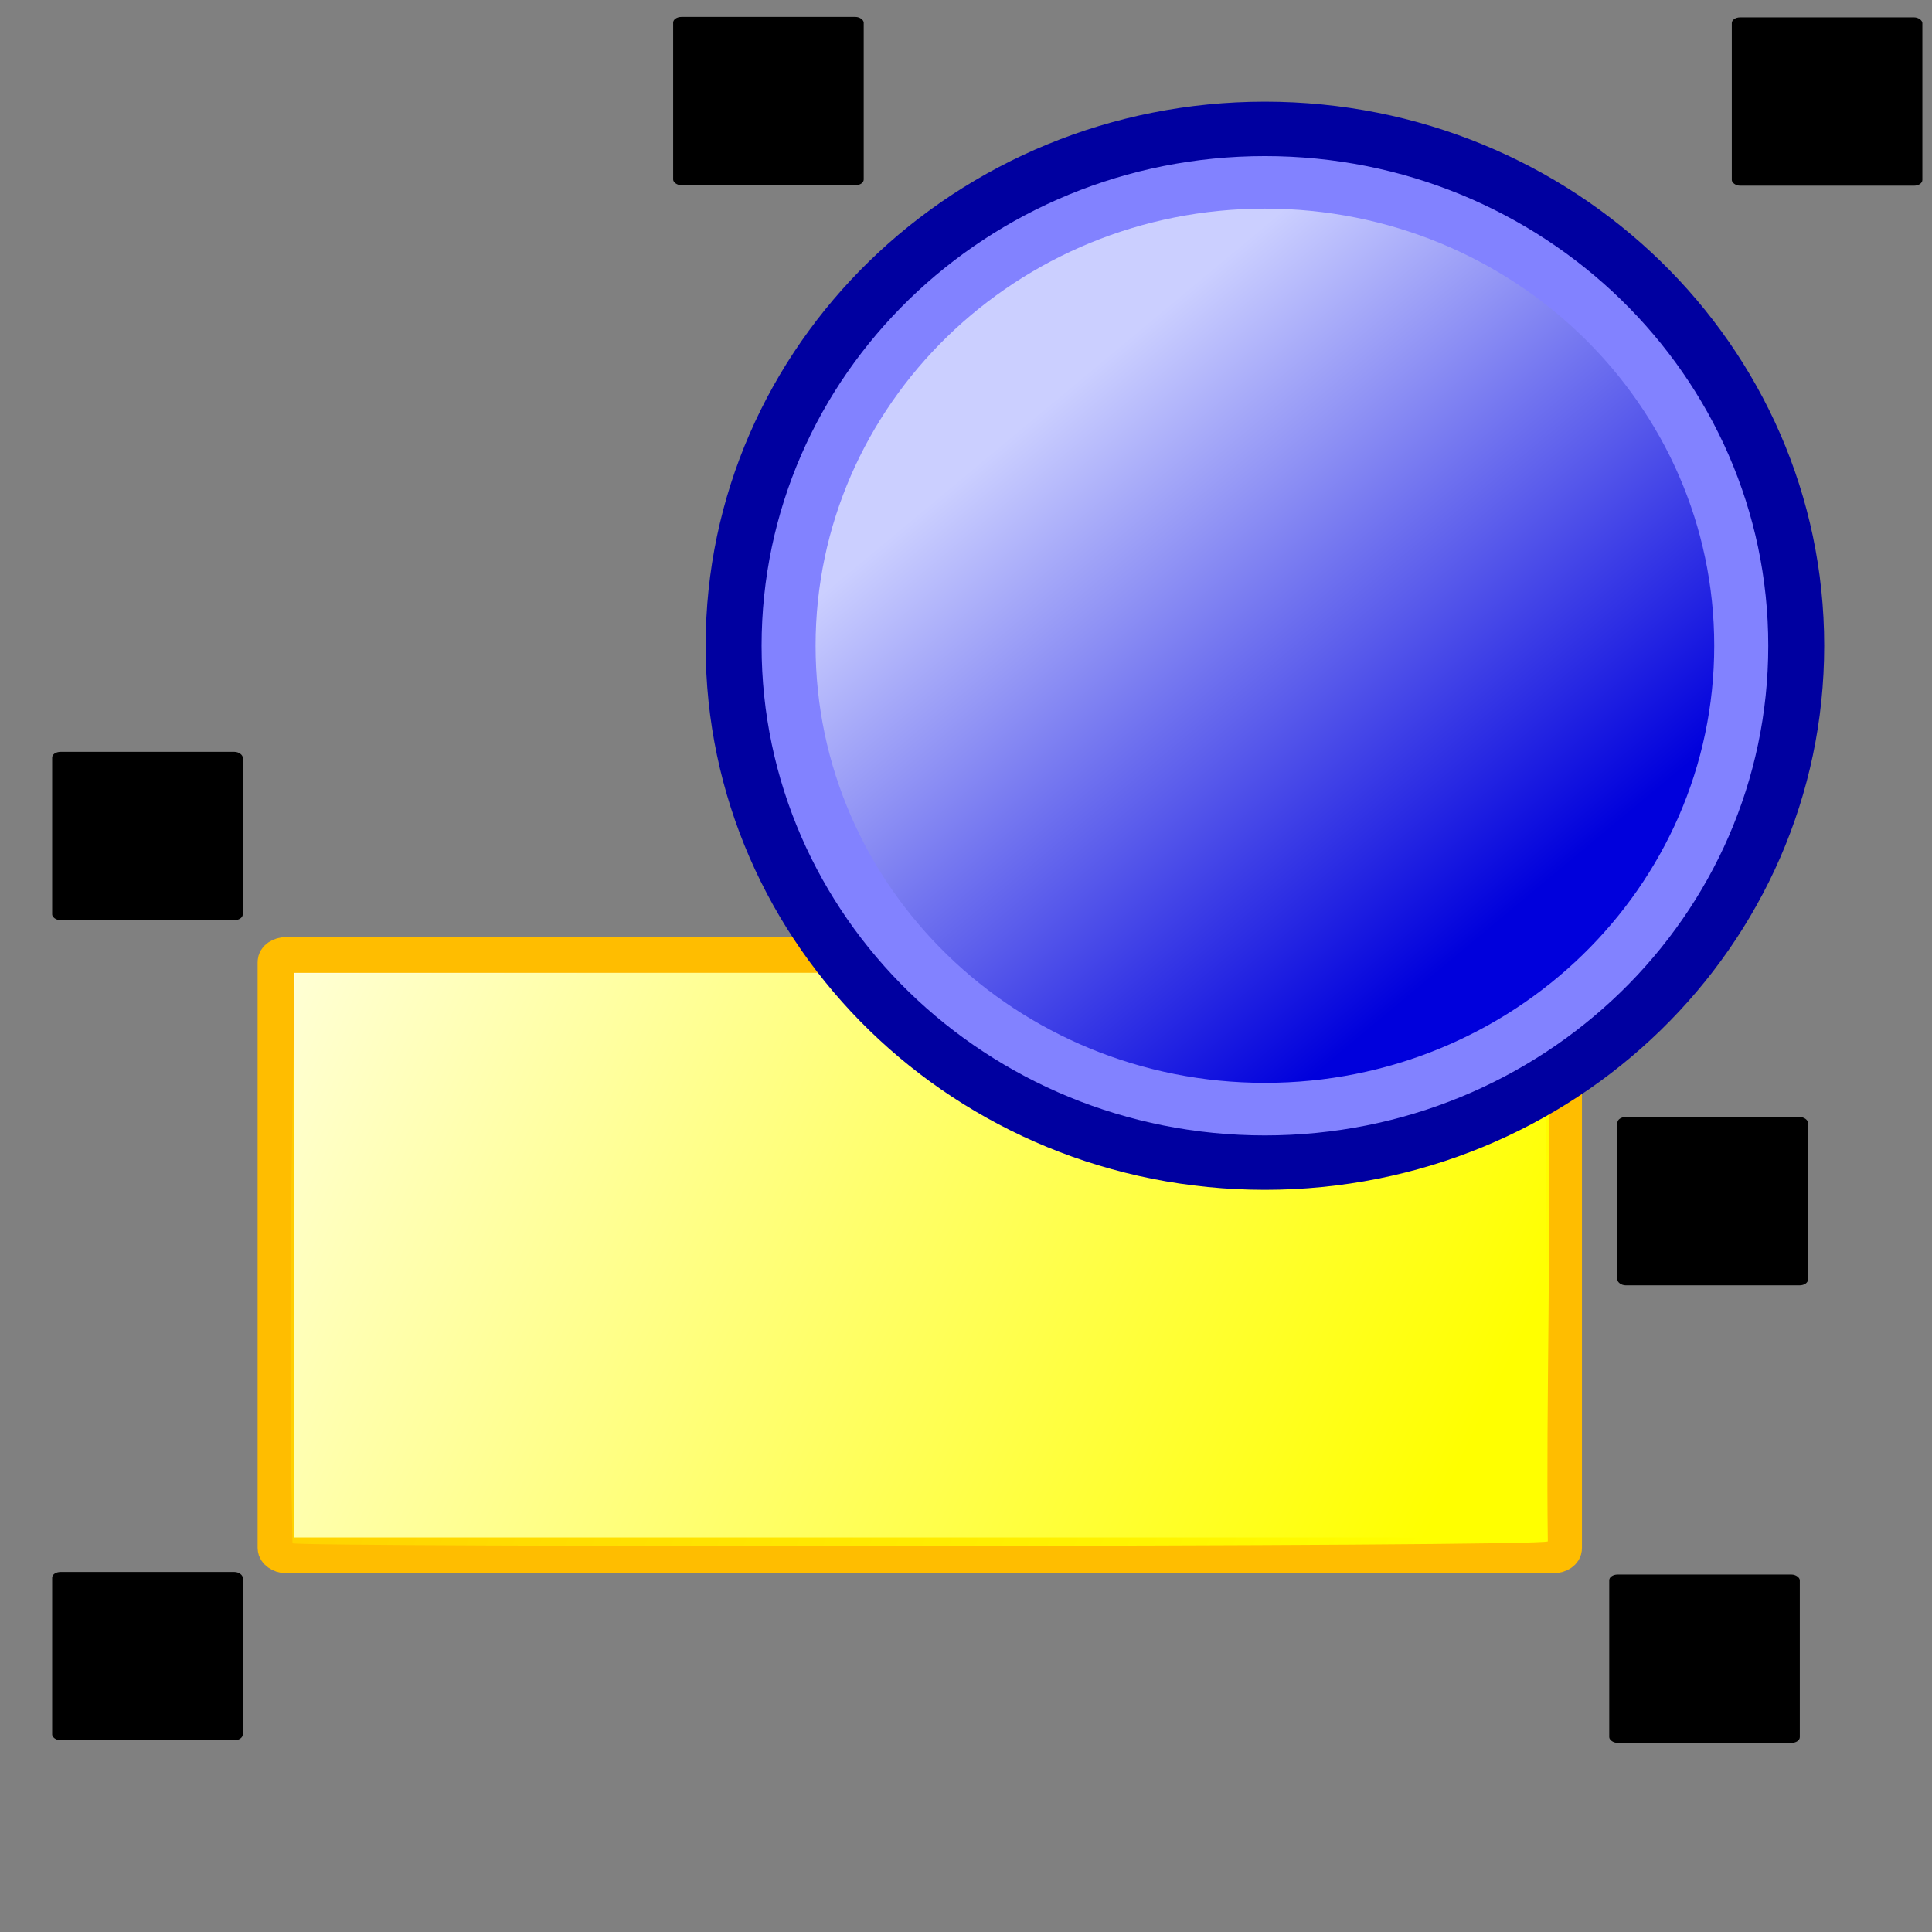 <?xml version="1.0" encoding="UTF-8" standalone="no"?>
<!-- Created with Inkscape (http://www.inkscape.org/) -->
<svg
   xmlns:dc="http://purl.org/dc/elements/1.1/"
   xmlns:cc="http://creativecommons.org/ns#"
   xmlns:rdf="http://www.w3.org/1999/02/22-rdf-syntax-ns#"
   xmlns:svg="http://www.w3.org/2000/svg"
   xmlns="http://www.w3.org/2000/svg"
   xmlns:xlink="http://www.w3.org/1999/xlink"
   xmlns:sodipodi="http://sodipodi.sourceforge.net/DTD/sodipodi-0.dtd"
   xmlns:inkscape="http://www.inkscape.org/namespaces/inkscape"
   version="1.0"
   width="1000"
   height="1000"
   id="svg2"
   sodipodi:version="0.32"
   inkscape:version="0.46"
   sodipodi:docname="object_ungroup.svg"
   inkscape:output_extension="org.inkscape.output.svg.inkscape">
  <rect width="100%" height="100%" fill="#808080" stroke="none"/>
  <sodipodi:namedview
     inkscape:window-height="718"
     inkscape:window-width="1366"
     inkscape:pageshadow="2"
     inkscape:pageopacity="0.0"
     guidetolerance="10.0"
     gridtolerance="10.0"
     objecttolerance="10.0"
     borderopacity="1.0"
     bordercolor="#666666"
     pagecolor="#ffffff"
     id="base"
     showgrid="false"
     inkscape:zoom="0.23645178"
     inkscape:cx="111.84239"
     inkscape:cy="624.91351"
     inkscape:window-x="-8"
     inkscape:window-y="-8"
     inkscape:current-layer="svg2" />
  <defs
     id="defs4">
    <linearGradient
       inkscape:collect="always"
       id="linearGradient3352">
      <stop
         style="stop-color:#ffff00;stop-opacity:1;"
         offset="0"
         id="stop3354" />
      <stop
         style="stop-color:#ffff00;stop-opacity:0;"
         offset="1"
         id="stop3356" />
    </linearGradient>
    <inkscape:perspective
       sodipodi:type="inkscape:persp3d"
       inkscape:vp_x="0 : 24 : 1"
       inkscape:vp_y="0 : 1000 : 0"
       inkscape:vp_z="48 : 24 : 1"
       inkscape:persp3d-origin="24 : 16 : 1"
       id="perspective80" />
    <linearGradient
       id="linearGradient3224">
      <stop
         id="stop3226"
         style="stop-color:#ffc6ff;stop-opacity:1"
         offset="0" />
      <stop
         id="stop3228"
         style="stop-color:#cb00ff;stop-opacity:1"
         offset="1" />
    </linearGradient>
    <linearGradient
       id="linearGradient3218">
      <stop
         id="stop3220"
         style="stop-color:#e4ffff;stop-opacity:1"
         offset="0" />
      <stop
         id="stop3222"
         style="stop-color:#00b3fe;stop-opacity:1"
         offset="1" />
    </linearGradient>
    <linearGradient
       id="linearGradient3215">
      <stop
         id="stop3217"
         style="stop-color:#cdffd0;stop-opacity:1"
         offset="0" />
      <stop
         id="stop3219"
         style="stop-color:#00cc00;stop-opacity:1"
         offset="1" />
    </linearGradient>
    <linearGradient
       id="linearGradient3443">
      <stop
         id="stop3445"
         style="stop-color:#ffffff;stop-opacity:1"
         offset="0" />
      <stop
         id="stop3447"
         style="stop-color:#d2d4d9;stop-opacity:1"
         offset="1" />
    </linearGradient>
    <linearGradient
       id="linearGradient3389">
      <stop
         id="stop3391"
         style="stop-color:#000000;stop-opacity:1"
         offset="0" />
      <stop
         id="stop3393"
         style="stop-color:#000000;stop-opacity:0"
         offset="1" />
    </linearGradient>
    <linearGradient
       id="linearGradient3299">
      <stop
         id="stop3301"
         style="stop-color:#e4ffff;stop-opacity:1"
         offset="0" />
      <stop
         id="stop3303"
         style="stop-color:#00c5fe;stop-opacity:1"
         offset="1" />
    </linearGradient>
    <linearGradient
       id="linearGradient3291">
      <stop
         id="stop3293"
         style="stop-color:#ffbbff;stop-opacity:1"
         offset="0" />
      <stop
         id="stop3295"
         style="stop-color:#cb00ff;stop-opacity:1"
         offset="1" />
    </linearGradient>
    <linearGradient
       id="linearGradient3283">
      <stop
         id="stop3285"
         style="stop-color:#ffffcb;stop-opacity:1"
         offset="0" />
      <stop
         id="stop3287"
         style="stop-color:#ffcf00;stop-opacity:1"
         offset="1" />
    </linearGradient>
    <linearGradient
       id="linearGradient3275">
      <stop
         id="stop3277"
         style="stop-color:#cbcfff;stop-opacity:1"
         offset="0" />
      <stop
         id="stop3279"
         style="stop-color:#0000dc;stop-opacity:1"
         offset="1" />
    </linearGradient>
    <linearGradient
       id="linearGradient3267">
      <stop
         id="stop3269"
         style="stop-color:#ffc1c4;stop-opacity:1"
         offset="0" />
      <stop
         id="stop3271"
         style="stop-color:#dc0000;stop-opacity:1"
         offset="1" />
    </linearGradient>
    <linearGradient
       id="linearGradient3259">
      <stop
         id="stop3261"
         style="stop-color:#cdffd0;stop-opacity:1"
         offset="0" />
      <stop
         id="stop3263"
         style="stop-color:#00dc00;stop-opacity:1"
         offset="1" />
    </linearGradient>
    <radialGradient
       cx="-15"
       cy="52"
       r="15.5"
       fx="-15"
       fy="52"
       id="radialGradient3405"
       xlink:href="#linearGradient3389"
       gradientUnits="userSpaceOnUse"
       gradientTransform="matrix(1,0,0,0.242,0,39.419)" />
    <linearGradient
       x1="10.307"
       y1="2.293"
       x2="14.385"
       y2="6.459"
       id="linearGradient3431"
       xlink:href="#linearGradient3275"
       gradientUnits="userSpaceOnUse" />
    <linearGradient
       x1="10.545"
       y1="1.39"
       x2="14.083"
       y2="5.002"
       id="linearGradient3433"
       xlink:href="#linearGradient3267"
       gradientUnits="userSpaceOnUse" />
    <linearGradient
       x1="12.964"
       y1="4"
       x2="15.503"
       y2="6.532"
       id="linearGradient3435"
       xlink:href="#linearGradient3259"
       gradientUnits="userSpaceOnUse" />
    <linearGradient
       x1="24.158"
       y1="21.81"
       x2="27.553"
       y2="25.79"
       id="linearGradient2438"
       xlink:href="#linearGradient3443"
       gradientUnits="userSpaceOnUse"
       gradientTransform="translate(-0.153,0.143)" />
    <linearGradient
       x1="9.373"
       y1="11.043"
       x2="14.812"
       y2="16.536"
       id="linearGradient2443"
       xlink:href="#linearGradient3291"
       gradientUnits="userSpaceOnUse"
       gradientTransform="matrix(1.368,0,0,1.368,1.799,1.887)" />
    <linearGradient
       x1="18.5"
       y1="11.827"
       x2="21.251"
       y2="14.5"
       id="linearGradient2447"
       xlink:href="#linearGradient3283"
       gradientUnits="userSpaceOnUse"
       gradientTransform="matrix(1.39,0,0,1.39,2.033,1.58)" />
    <linearGradient
       x1="15.162"
       y1="19"
       x2="18.571"
       y2="23.154"
       id="linearGradient2450"
       xlink:href="#linearGradient3299"
       gradientUnits="userSpaceOnUse"
       gradientTransform="matrix(1.342,0,0,1.387,2.532,2.094)" />
    <radialGradient
       cx="-15"
       cy="52"
       r="15.5"
       fx="-15"
       fy="52"
       id="radialGradient2460"
       xlink:href="#linearGradient3389"
       gradientUnits="userSpaceOnUse"
       gradientTransform="matrix(1,0,0,0.242,0,39.419)" />
    <linearGradient
       x1="10.307"
       y1="2.293"
       x2="14.385"
       y2="6.459"
       id="linearGradient2462"
       xlink:href="#linearGradient3275"
       gradientUnits="userSpaceOnUse" />
    <linearGradient
       x1="10.545"
       y1="1.39"
       x2="14.083"
       y2="5.002"
       id="linearGradient2464"
       xlink:href="#linearGradient3267"
       gradientUnits="userSpaceOnUse" />
    <linearGradient
       x1="12.5"
       y1="4"
       x2="15.142"
       y2="6.296"
       id="linearGradient2466"
       xlink:href="#linearGradient3215"
       gradientUnits="userSpaceOnUse" />
    <linearGradient
       x1="15.442"
       y1="19.631"
       x2="18.571"
       y2="23.154"
       id="linearGradient2468"
       xlink:href="#linearGradient3218"
       gradientUnits="userSpaceOnUse"
       gradientTransform="matrix(1.342,0,0,1.387,2.532,2.094)" />
    <linearGradient
       x1="18.5"
       y1="11.827"
       x2="21.251"
       y2="14.5"
       id="linearGradient2470"
       xlink:href="#linearGradient3283"
       gradientUnits="userSpaceOnUse"
       gradientTransform="matrix(1.39,0,0,1.39,2.033,1.58)" />
    <linearGradient
       x1="9.373"
       y1="11.043"
       x2="14.812"
       y2="16.536"
       id="linearGradient2472"
       xlink:href="#linearGradient3224"
       gradientUnits="userSpaceOnUse"
       gradientTransform="matrix(1.368,0,0,1.368,1.799,1.887)" />
    <linearGradient
       x1="24.158"
       y1="21.81"
       x2="27.553"
       y2="25.79"
       id="linearGradient2474"
       xlink:href="#linearGradient3443"
       gradientUnits="userSpaceOnUse"
       gradientTransform="translate(-0.153,0.143)" />
    <linearGradient
       inkscape:collect="always"
       xlink:href="#linearGradient3275"
       id="linearGradient2535"
       gradientUnits="userSpaceOnUse"
       gradientTransform="matrix(3.429,0,0,3,-19.988,9.018)"
       x1="10.307"
       y1="2.293"
       x2="14.385"
       y2="6.459" />
    <linearGradient
       y2="23.625"
       x2="19.75"
       y1="18.5"
       x1="8.125"
       gradientTransform="translate(-2,-10.371)"
       gradientUnits="userSpaceOnUse"
       id="linearGradient2432"
       xlink:href="#linearGradient14266"
       inkscape:collect="always" />
    <linearGradient
       y2="36.375"
       x2="34.5"
       y1="34.75"
       x1="23.375"
       gradientTransform="translate(0,-3.371)"
       gradientUnits="userSpaceOnUse"
       id="linearGradient2542"
       xlink:href="#linearGradient9396"
       inkscape:collect="always" />
    <linearGradient
       y2="20"
       x2="20.64"
       y1="18.593"
       x1="10.269"
       gradientTransform="translate(30.625,-2.996)"
       gradientUnits="userSpaceOnUse"
       id="linearGradient2540"
       xlink:href="#linearGradient8342"
       inkscape:collect="always" />
    <linearGradient
       y2="23.625"
       x2="19.75"
       y1="18.5"
       x1="8.125"
       gradientTransform="translate(0,-3.371)"
       gradientUnits="userSpaceOnUse"
       id="linearGradient2538"
       xlink:href="#linearGradient14266"
       inkscape:collect="always" />
    <linearGradient
       gradientTransform="translate(0,-3.371)"
       y2="23.625"
       x2="19.75"
       y1="18.5"
       x1="8.125"
       gradientUnits="userSpaceOnUse"
       id="linearGradient2520"
       xlink:href="#linearGradient14266"
       inkscape:collect="always" />
    <linearGradient
       y2="20"
       x2="20.64"
       y1="18.593"
       x1="10.269"
       gradientTransform="translate(30.625,-2.996)"
       gradientUnits="userSpaceOnUse"
       id="linearGradient2514"
       xlink:href="#linearGradient8342"
       inkscape:collect="always" />
    <linearGradient
       gradientTransform="translate(0,-3.371)"
       y2="36.375"
       x2="34.5"
       y1="34.75"
       x1="23.375"
       gradientUnits="userSpaceOnUse"
       id="linearGradient2508"
       xlink:href="#linearGradient9396"
       inkscape:collect="always" />
    <linearGradient
       y2="36.375"
       x2="34.5"
       y1="34.75"
       x1="23.375"
       gradientUnits="userSpaceOnUse"
       id="linearGradient17211"
       xlink:href="#linearGradient9396"
       inkscape:collect="always" />
    <linearGradient
       y2="20"
       x2="20.64"
       y1="18.593"
       x1="10.269"
       gradientTransform="translate(30.625,0.375)"
       gradientUnits="userSpaceOnUse"
       id="linearGradient17209"
       xlink:href="#linearGradient8342"
       inkscape:collect="always" />
    <linearGradient
       y2="23.625"
       x2="19.75"
       y1="18.5"
       x1="8.125"
       gradientUnits="userSpaceOnUse"
       id="linearGradient17207"
       xlink:href="#linearGradient14266"
       inkscape:collect="always" />
    <linearGradient
       id="linearGradient8342">
      <stop
         id="stop8344"
         offset="0"
         style="stop-color:#ef2929;stop-opacity:1;" />
      <stop
         id="stop8346"
         offset="1"
         style="stop-color:#b80d0d;stop-opacity:1;" />
    </linearGradient>
    <linearGradient
       id="linearGradient9396">
      <stop
         id="stop9398"
         offset="0"
         style="stop-color:#f57900;stop-opacity:1;" />
      <stop
         id="stop9400"
         offset="1"
         style="stop-color:#c66100;stop-opacity:1;" />
    </linearGradient>
    <linearGradient
       id="linearGradient14266">
      <stop
         id="stop14268"
         offset="0"
         style="stop-color:#73d216;stop-opacity:1;" />
      <stop
         id="stop14270"
         offset="1"
         style="stop-color:#5ba711;stop-opacity:1;" />
    </linearGradient>
    <inkscape:perspective
       id="perspective41"
       inkscape:persp3d-origin="30 : 16.666667 : 1"
       inkscape:vp_z="60 : 25 : 1"
       inkscape:vp_y="0 : 1000 : 0"
       inkscape:vp_x="0 : 25 : 1"
       sodipodi:type="inkscape:persp3d" />
    <radialGradient
       gradientTransform="matrix(2.4,0,0,0.67,-17.1,22.4)"
       gradientUnits="userSpaceOnUse"
       xlink:href="#G2"
       id="R1"
       fy="25.531"
       fx="17.312"
       r="9.688"
       cy="25.531"
       cx="17.312" />
    <radialGradient
       gradientTransform="matrix(1,-0.2,0.2,1,-3.8,6.8)"
       gradientUnits="userSpaceOnUse"
       xlink:href="#G0"
       id="R0"
       fy="22"
       fx="24"
       r="22"
       cy="22"
       cx="24" />
    <linearGradient
       gradientUnits="userSpaceOnUse"
       xlink:href="#G1"
       id="G3"
       y2="34.826"
       x2="24.031"
       y1="7.024"
       x1="14.66" />
    <linearGradient
       id="G2">
      <stop
         offset="0"
         style="stop-color:#000000;stop-opacity:0.63"
         id="s5" />
      <stop
         offset="1"
         style="stop-color:#000000;stop-opacity:0"
         id="s6" />
    </linearGradient>
    <linearGradient
       id="G1">
      <stop
         offset="0"
         style="stop-color:#fcf9fb;stop-opacity:1"
         id="s3" />
      <stop
         offset="1"
         style="stop-color:#fcf9fb;stop-opacity:0"
         id="s4" />
    </linearGradient>
    <linearGradient
       id="G0">
      <stop
         offset="0"
         style="stop-color:#e6cf00;stop-opacity:1"
         id="s1" />
      <stop
         offset="1"
         style="stop-color:#fde94a;stop-opacity:1"
         id="s2" />
    </linearGradient>
    <inkscape:perspective
       id="perspective23"
       inkscape:persp3d-origin="24 : 16 : 1"
       inkscape:vp_z="48 : 24 : 1"
       inkscape:vp_y="0 : 1000 : 0"
       inkscape:vp_x="0 : 24 : 1"
       sodipodi:type="inkscape:persp3d" />
    <linearGradient
       inkscape:collect="always"
       xlink:href="#linearGradient14266"
       id="linearGradient3785"
       gradientUnits="userSpaceOnUse"
       gradientTransform="translate(-2,-10.371)"
       x1="8.125"
       y1="18.5"
       x2="19.75"
       y2="23.625" />
    <linearGradient
       inkscape:collect="always"
       xlink:href="#linearGradient14266"
       id="linearGradient3792"
       gradientUnits="userSpaceOnUse"
       gradientTransform="translate(-2,-10.371)"
       x1="8.125"
       y1="18.5"
       x2="19.75"
       y2="23.625" />
    <linearGradient
       inkscape:collect="always"
       xlink:href="#linearGradient8342"
       id="linearGradient3796"
       gradientUnits="userSpaceOnUse"
       gradientTransform="matrix(22.975,0,0,22.975,-5.399,-87.895)"
       x1="8.125"
       y1="18.5"
       x2="19.75"
       y2="23.625" />
    <linearGradient
       inkscape:collect="always"
       xlink:href="#linearGradient8342"
       id="linearGradient3829"
       x1="72.142"
       y1="632.948"
       x2="347.843"
       y2="632.948"
       gradientUnits="userSpaceOnUse" />
    <linearGradient
       inkscape:collect="always"
       xlink:href="#linearGradient8342"
       id="linearGradient3837"
       x1="347.843"
       y1="632.948"
       x2="669.495"
       y2="632.948"
       gradientUnits="userSpaceOnUse" />
    <linearGradient
       inkscape:collect="always"
       xlink:href="#linearGradient8342"
       id="linearGradient3864"
       x1="2.625"
       y1="26.996"
       x2="31.375"
       y2="26.996"
       gradientUnits="userSpaceOnUse" />
    <linearGradient
       inkscape:collect="always"
       xlink:href="#linearGradient8342"
       id="linearGradient3866"
       gradientUnits="userSpaceOnUse"
       x1="72.142"
       y1="632.948"
       x2="347.843"
       y2="632.948" />
    <linearGradient
       inkscape:collect="always"
       xlink:href="#linearGradient8342"
       id="linearGradient3868"
       gradientUnits="userSpaceOnUse"
       gradientTransform="matrix(22.975,0,0,22.975,-5.399,-87.895)"
       x1="8.125"
       y1="18.5"
       x2="19.75"
       y2="23.625" />
    <linearGradient
       inkscape:collect="always"
       xlink:href="#linearGradient8342"
       id="linearGradient3870"
       gradientUnits="userSpaceOnUse"
       x1="347.843"
       y1="632.948"
       x2="669.495"
       y2="632.948" />
    <linearGradient
       inkscape:collect="always"
       xlink:href="#linearGradient8342"
       id="linearGradient3873"
       gradientUnits="userSpaceOnUse"
       x1="347.843"
       y1="632.948"
       x2="669.495"
       y2="632.948" />
    <linearGradient
       inkscape:collect="always"
       xlink:href="#linearGradient3267"
       id="linearGradient3876"
       gradientUnits="userSpaceOnUse"
       gradientTransform="matrix(22.975,0,0,22.975,-5.399,-87.895)"
       x1="8.125"
       y1="18.5"
       x2="19.75"
       y2="23.625" />
    <linearGradient
       inkscape:collect="always"
       xlink:href="#linearGradient3267"
       id="linearGradient3879"
       gradientUnits="userSpaceOnUse"
       x1="72.142"
       y1="632.948"
       x2="347.843"
       y2="632.948" />
    <linearGradient
       y2="23.625"
       x2="19.75"
       y1="18.5"
       x1="8.125"
       gradientTransform="translate(-2,-10.371)"
       gradientUnits="userSpaceOnUse"
       id="linearGradient3807"
       xlink:href="#linearGradient14266"
       inkscape:collect="always" />
    <linearGradient
       y2="20"
       x2="18.227"
       y1="19.075"
       x1="9.184"
       gradientTransform="translate(28.625,-9.996)"
       gradientUnits="userSpaceOnUse"
       id="linearGradient3805"
       xlink:href="#linearGradient8342"
       inkscape:collect="always" />
    <linearGradient
       y2="36.375"
       x2="34.5"
       y1="34.75"
       x1="23.375"
       gradientTransform="translate(-2,-10.371)"
       gradientUnits="userSpaceOnUse"
       id="linearGradient3803"
       xlink:href="#linearGradient9396"
       inkscape:collect="always" />
    <linearGradient
       y2="36.375"
       x2="34.5"
       y1="34.75"
       x1="23.375"
       gradientTransform="translate(0,-3.371)"
       gradientUnits="userSpaceOnUse"
       id="linearGradient3801"
       xlink:href="#linearGradient9396"
       inkscape:collect="always" />
    <linearGradient
       y2="20"
       x2="20.64"
       y1="18.593"
       x1="10.269"
       gradientTransform="translate(30.625,-2.996)"
       gradientUnits="userSpaceOnUse"
       id="linearGradient3799"
       xlink:href="#linearGradient8342"
       inkscape:collect="always" />
    <linearGradient
       y2="23.625"
       x2="19.75"
       y1="18.5"
       x1="8.125"
       gradientTransform="translate(0,-3.371)"
       gradientUnits="userSpaceOnUse"
       id="linearGradient3797"
       xlink:href="#linearGradient14266"
       inkscape:collect="always" />
    <linearGradient
       gradientTransform="translate(0,-3.371)"
       y2="23.625"
       x2="19.75"
       y1="18.5"
       x1="8.125"
       gradientUnits="userSpaceOnUse"
       id="linearGradient3795"
       xlink:href="#linearGradient14266"
       inkscape:collect="always" />
    <linearGradient
       y2="20"
       x2="20.64"
       y1="18.593"
       x1="10.269"
       gradientTransform="translate(30.625,-2.996)"
       gradientUnits="userSpaceOnUse"
       id="linearGradient3793"
       xlink:href="#linearGradient8342"
       inkscape:collect="always" />
    <linearGradient
       gradientTransform="translate(0,-3.371)"
       y2="36.375"
       x2="34.5"
       y1="34.75"
       x1="23.375"
       gradientUnits="userSpaceOnUse"
       id="linearGradient3790"
       xlink:href="#linearGradient9396"
       inkscape:collect="always" />
    <linearGradient
       y2="36.375"
       x2="34.5"
       y1="34.75"
       x1="23.375"
       gradientUnits="userSpaceOnUse"
       id="linearGradient3788"
       xlink:href="#linearGradient9396"
       inkscape:collect="always" />
    <linearGradient
       y2="20"
       x2="20.64"
       y1="18.593"
       x1="10.269"
       gradientTransform="translate(30.625,0.375)"
       gradientUnits="userSpaceOnUse"
       id="linearGradient3786"
       xlink:href="#linearGradient8342"
       inkscape:collect="always" />
    <linearGradient
       y2="23.625"
       x2="19.75"
       y1="18.5"
       x1="8.125"
       gradientUnits="userSpaceOnUse"
       id="linearGradient3784"
       xlink:href="#linearGradient14266"
       inkscape:collect="always" />
    <linearGradient
       id="linearGradient3778">
      <stop
         id="stop3780"
         offset="0"
         style="stop-color:#ef2929;stop-opacity:1;" />
      <stop
         id="stop3782"
         offset="1"
         style="stop-color:#b80d0d;stop-opacity:1;" />
    </linearGradient>
    <linearGradient
       id="linearGradient3772">
      <stop
         id="stop3774"
         offset="0"
         style="stop-color:#f57900;stop-opacity:1;" />
      <stop
         id="stop3776"
         offset="1"
         style="stop-color:#c66100;stop-opacity:1;" />
    </linearGradient>
    <linearGradient
       id="linearGradient3766">
      <stop
         id="stop3768"
         offset="0"
         style="stop-color:#73d216;stop-opacity:1;" />
      <stop
         id="stop3770"
         offset="1"
         style="stop-color:#5ba711;stop-opacity:1;" />
    </linearGradient>
    <inkscape:perspective
       id="perspective3764"
       inkscape:persp3d-origin="30 : 16.666667 : 1"
       inkscape:vp_z="60 : 25 : 1"
       inkscape:vp_y="0 : 1000 : 0"
       inkscape:vp_x="0 : 25 : 1"
       sodipodi:type="inkscape:persp3d" />
    <radialGradient
       inkscape:collect="always"
       xlink:href="#G2"
       id="radialGradient3910"
       gradientUnits="userSpaceOnUse"
       gradientTransform="matrix(2.4,0,0,0.67,-17.1,22.4)"
       cx="17.312"
       cy="25.531"
       fx="17.312"
       fy="25.531"
       r="9.688" />
    <radialGradient
       inkscape:collect="always"
       xlink:href="#G0"
       id="radialGradient3912"
       gradientUnits="userSpaceOnUse"
       gradientTransform="matrix(1,-0.2,0.2,1,-3.8,6.8)"
       cx="24"
       cy="22"
       fx="24"
       fy="22"
       r="22" />
    <linearGradient
       inkscape:collect="always"
       xlink:href="#G1"
       id="linearGradient3914"
       gradientUnits="userSpaceOnUse"
       x1="14.66"
       y1="7.024"
       x2="24.031"
       y2="34.826" />
    <radialGradient
       inkscape:collect="always"
       xlink:href="#G2"
       id="radialGradient3930"
       gradientUnits="userSpaceOnUse"
       gradientTransform="matrix(2.4,0,0,0.67,-17.1,22.4)"
       cx="17.312"
       cy="25.531"
       fx="17.312"
       fy="25.531"
       r="9.688" />
    <radialGradient
       inkscape:collect="always"
       xlink:href="#G0"
       id="radialGradient3932"
       gradientUnits="userSpaceOnUse"
       gradientTransform="matrix(1,-0.2,0.2,1,-3.8,6.8)"
       cx="24"
       cy="22"
       fx="24"
       fy="22"
       r="22" />
    <linearGradient
       inkscape:collect="always"
       xlink:href="#G1"
       id="linearGradient3934"
       gradientUnits="userSpaceOnUse"
       x1="14.66"
       y1="7.024"
       x2="24.031"
       y2="34.826" />
    <linearGradient
       inkscape:collect="always"
       xlink:href="#linearGradient3352"
       id="linearGradient3358"
       x1="43.706"
       y1="22.457"
       x2="3.112"
       y2="3.408"
       gradientUnits="userSpaceOnUse" />
    <linearGradient
       inkscape:collect="always"
       xlink:href="#linearGradient3275"
       id="linearGradient3367"
       gradientUnits="userSpaceOnUse"
       gradientTransform="matrix(3.429,0,0,3,-19.988,9.018)"
       x1="10.307"
       y1="2.293"
       x2="14.385"
       y2="6.459" />
    <linearGradient
       inkscape:collect="always"
       xlink:href="#linearGradient3352"
       id="linearGradient3374"
       gradientUnits="userSpaceOnUse"
       x1="43.706"
       y1="22.457"
       x2="3.112"
       y2="3.408" />
    <linearGradient
       inkscape:collect="always"
       xlink:href="#linearGradient3352"
       id="linearGradient3376"
       gradientUnits="userSpaceOnUse"
       x1="43.706"
       y1="22.457"
       x2="3.112"
       y2="3.408" />
  </defs>
  <g
     id="g3369"
     transform="matrix(0.77,0,0,0.763,878.811,683.172)">
    <rect
       ry="4.788"
       rx="7.008"
       y="-247.544"
       x="-956.022"
       height="407.274"
       width="865.993"
       id="rect2563"
       style="opacity:1;fill:#ffffff;fill-opacity:1;fill-rule:evenodd;stroke:#ffbd00;stroke-width:24.236;stroke-linecap:round;stroke-linejoin:miter;stroke-miterlimit:4;stroke-dasharray:none;stroke-dashoffset:0;stroke-opacity:1" />
    <g
       style="fill:url(#linearGradient3376);fill-opacity:1"
       id="g2574"
       transform="matrix(22.874,0,0,22.411,-1143.307,-438.778)">
      <path
         sodipodi:nodetypes="csscc"
         d="M 45.597,9.057 C 45.676,17.92 45.519,22.004 45.573,26.282 C 45.575,26.455 8.685,26.465 8.682,26.339 C 8.518,18.327 8.752,10.13 8.75,9.084 L 45.597,9.057 z"
         id="path2576"
         style="fill:url(#linearGradient3374);fill-opacity:1;fill-rule:nonzero;stroke:none;stroke-width:1;stroke-linejoin:round;stroke-miterlimit:4;stroke-dasharray:none;stroke-opacity:1" />
    </g>
  </g>
  <rect
     style="opacity:1;fill:#000000;fill-opacity:1;fill-rule:evenodd;stroke:none;stroke-width:24.236;stroke-linecap:round;stroke-linejoin:miter;stroke-miterlimit:4;stroke-dasharray:none;stroke-dashoffset:0;stroke-opacity:1"
     id="rect3378"
     width="98.635"
     height="87.128"
     x="27"
     y="389.154"
     rx="4.321"
     ry="2.953" />
  <rect
     ry="2.953"
     rx="4.321"
     y="813.657"
     x="27"
     height="87.128"
     width="98.635"
     id="rect3380"
     style="opacity:1;fill:#000000;fill-opacity:1;fill-rule:evenodd;stroke:none;stroke-width:24.236;stroke-linecap:round;stroke-linejoin:miter;stroke-miterlimit:4;stroke-dasharray:none;stroke-dashoffset:0;stroke-opacity:1" />
  <rect
     style="opacity:1;fill:#000000;fill-opacity:1;fill-rule:evenodd;stroke:none;stroke-width:24.236;stroke-linecap:round;stroke-linejoin:miter;stroke-miterlimit:4;stroke-dasharray:none;stroke-dashoffset:0;stroke-opacity:1"
     id="rect3382"
     width="98.635"
     height="87.128"
     x="832.94"
     y="814.991"
     rx="4.321"
     ry="2.953" />
  <rect
     ry="2.953"
     rx="4.321"
     y="8.988"
     x="896.378"
     height="87.128"
     width="98.635"
     id="rect3384"
     style="opacity:1;fill:#000000;fill-opacity:1;fill-rule:evenodd;stroke:none;stroke-width:24.236;stroke-linecap:round;stroke-linejoin:miter;stroke-miterlimit:4;stroke-dasharray:none;stroke-dashoffset:0;stroke-opacity:1" />
  <g
     id="g2530"
     transform="matrix(19.381,0,0,18.854,138.403,-25.503)">
    <g
       id="g3362"
       transform="translate(3.771,-1.938)">
      <path
         d="M 37.806,21.018 C 37.806,29.267 31.119,35.955 22.869,35.955 C 14.62,35.955 7.933,29.267 7.933,21.018 C 7.933,12.769 14.62,6.082 22.869,6.082 C 31.119,6.082 37.806,12.769 37.806,21.018 L 37.806,21.018 z"
         id="path3175"
         style="fill:#0000a0;fill-opacity:1;fill-rule:nonzero;stroke:none;stroke-width:1;stroke-linejoin:round;stroke-miterlimit:4;stroke-dasharray:none;stroke-opacity:1" />
      <path
         d="M 36.312,21.018 C 36.312,28.443 30.294,34.461 22.869,34.461 C 15.445,34.461 9.427,28.443 9.427,21.018 C 9.427,13.594 15.445,7.576 22.869,7.576 C 30.294,7.576 36.312,13.594 36.312,21.018 L 36.312,21.018 z"
         id="path3217"
         style="fill:#8282ff;fill-opacity:1;fill-rule:nonzero;stroke:none;stroke-width:1;stroke-linejoin:round;stroke-miterlimit:4;stroke-dasharray:none;stroke-opacity:1" />
      <path
         d="M 34.869,21.018 C 34.869,27.646 29.497,33.018 22.869,33.018 C 16.242,33.018 10.869,27.646 10.869,21.018 C 10.869,14.391 16.242,9.018 22.869,9.018 C 29.497,9.018 34.869,14.391 34.869,21.018 L 34.869,21.018 z"
         id="path3219"
         style="fill:url(#linearGradient3367);fill-opacity:1;fill-rule:nonzero;stroke:none;stroke-width:1;stroke-linejoin:round;stroke-miterlimit:4;stroke-dasharray:none;stroke-opacity:1" />
    </g>
  </g>
  <rect
     ry="2.953"
     rx="4.321"
     y="578.156"
     x="837.169"
     height="87.128"
     width="98.635"
     id="rect3386"
     style="opacity:1;fill:#000000;fill-opacity:1;fill-rule:evenodd;stroke:none;stroke-width:24.236;stroke-linecap:round;stroke-linejoin:miter;stroke-miterlimit:4;stroke-dasharray:none;stroke-dashoffset:0;stroke-opacity:1" />
  <rect
     ry="2.953"
     rx="4.321"
     y="8.756"
     x="348.419"
     height="87.128"
     width="98.635"
     id="rect3388"
     style="opacity:1;fill:#000000;fill-opacity:1;fill-rule:evenodd;stroke:none;stroke-width:24.236;stroke-linecap:round;stroke-linejoin:miter;stroke-miterlimit:4;stroke-dasharray:none;stroke-dashoffset:0;stroke-opacity:1" />
</svg>
